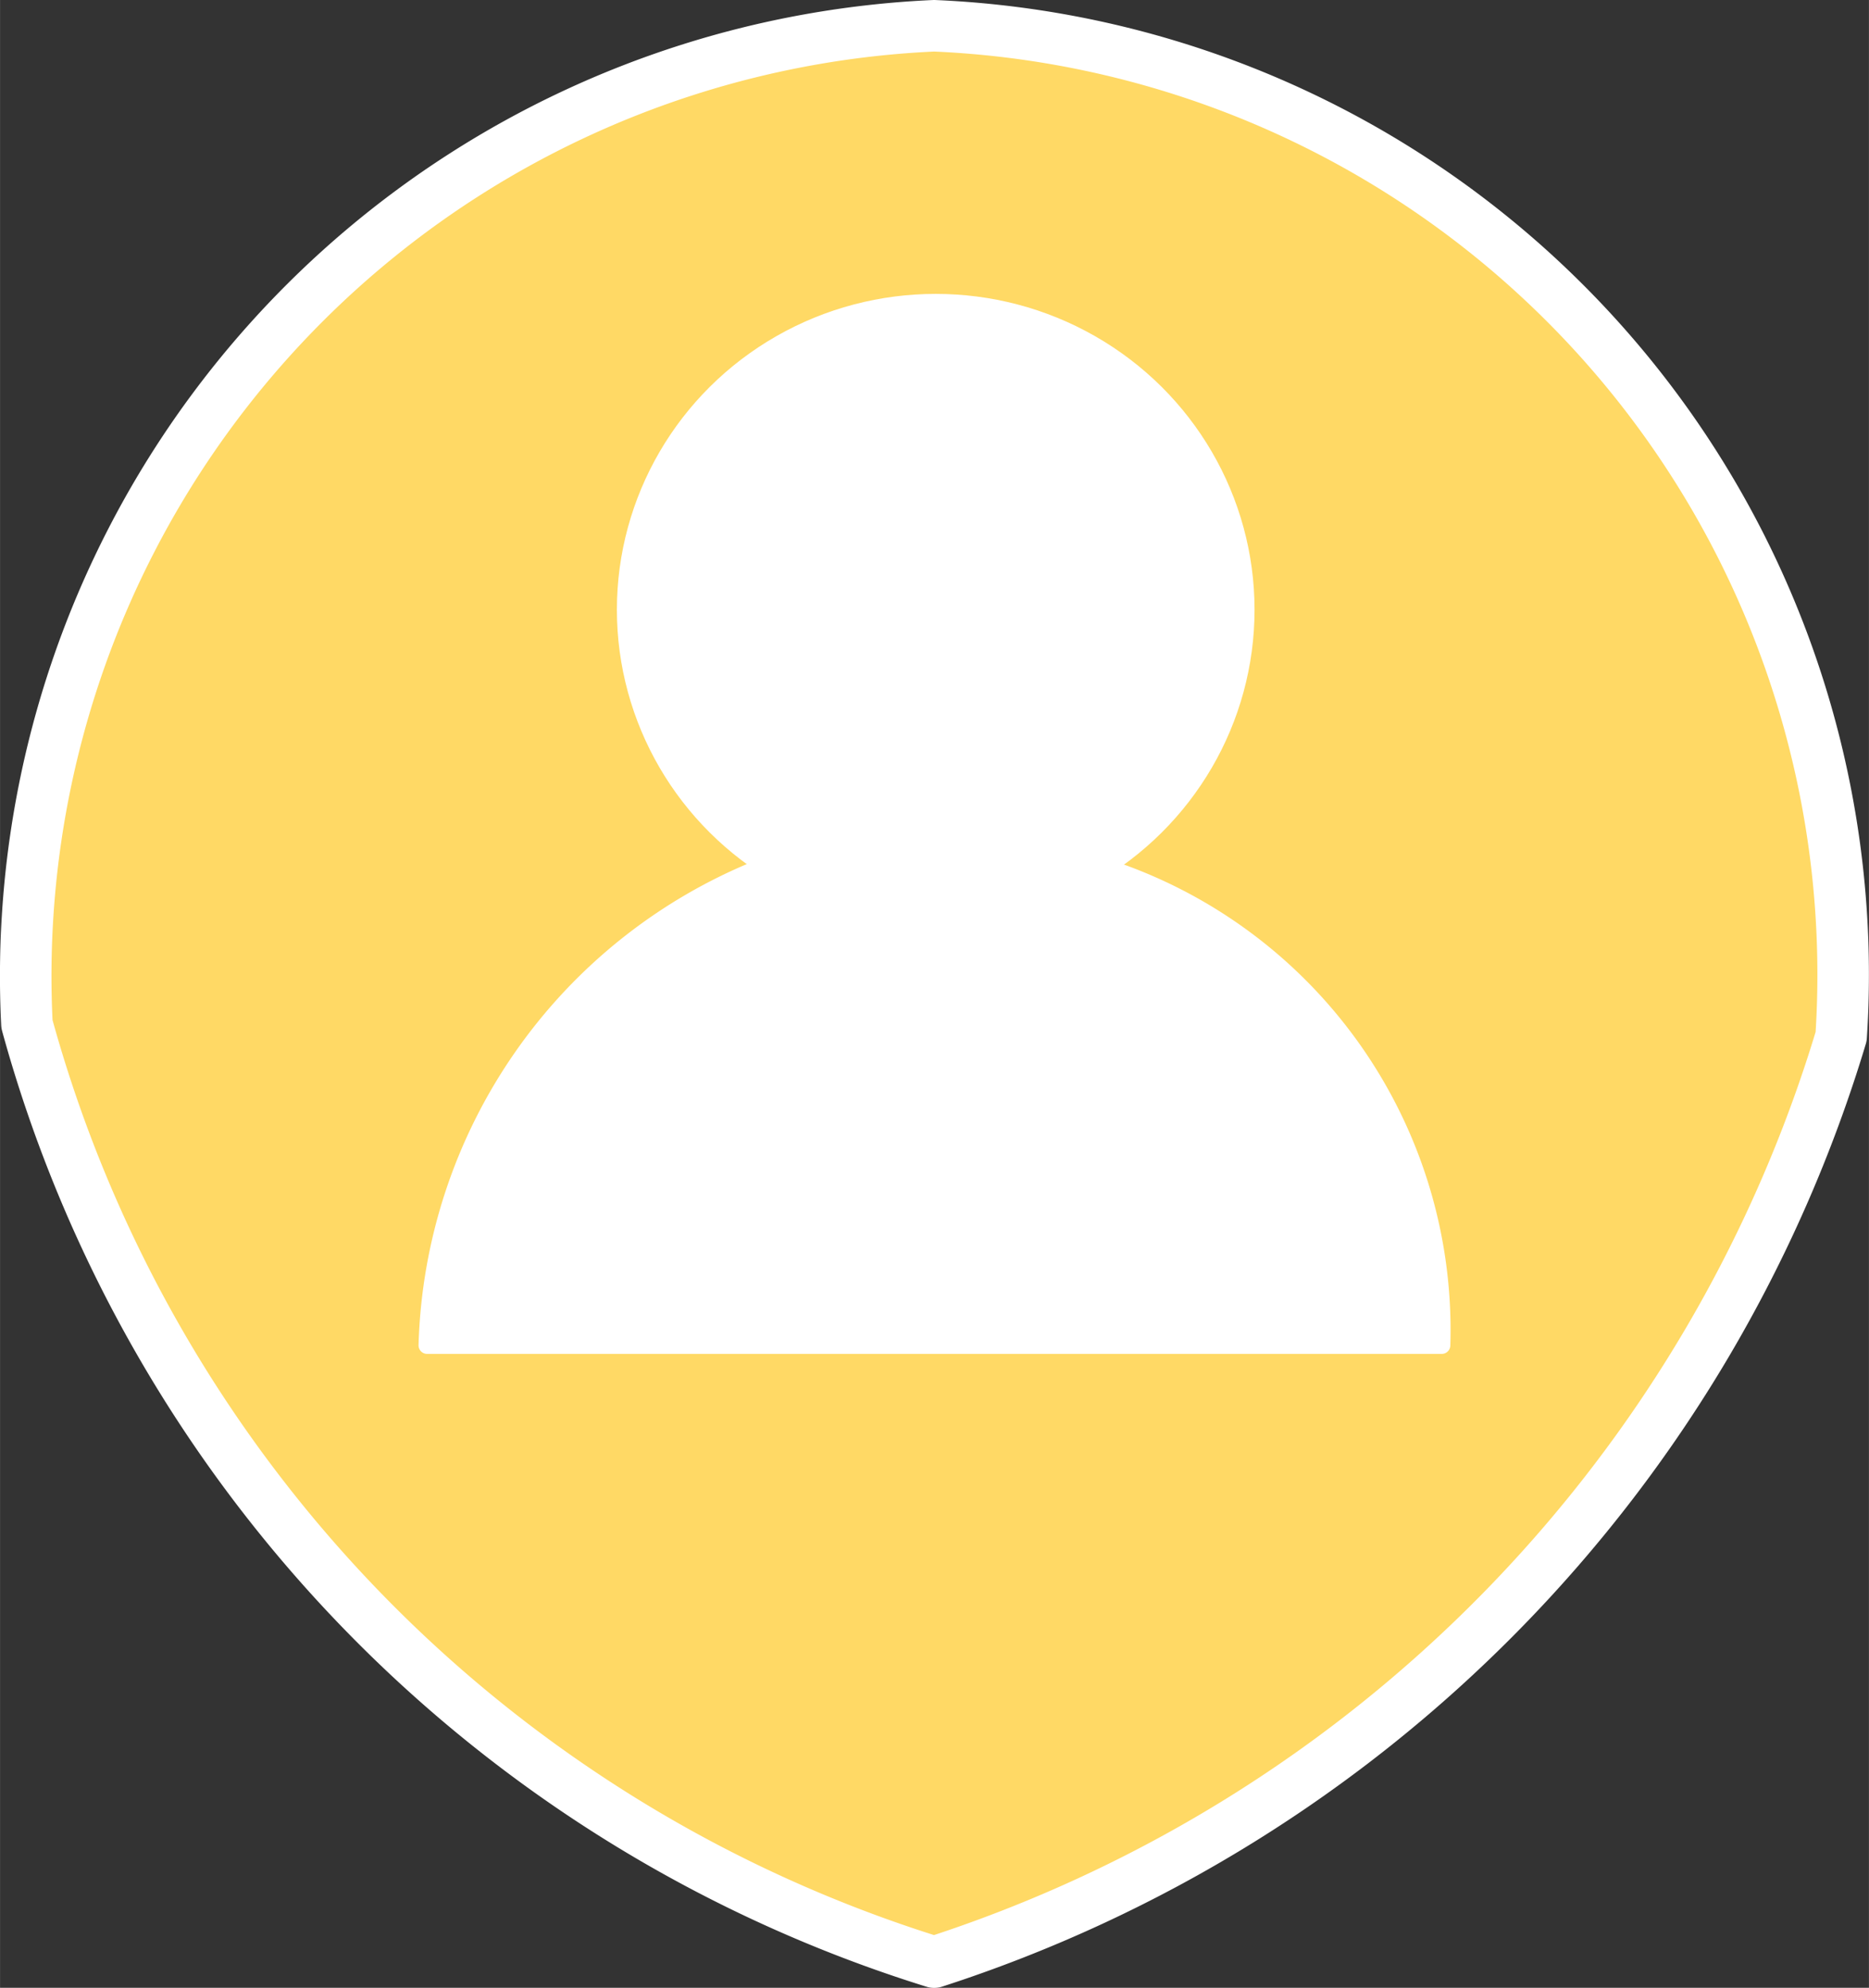 <?xml version="1.0" encoding="UTF-8" standalone="no"?>
<!DOCTYPE svg PUBLIC "-//W3C//DTD SVG 1.1//EN" "http://www.w3.org/Graphics/SVG/1.1/DTD/svg11.dtd">
<!-- 由 Microsoft Visio, SVG Export 生成 人员黄.svg 页-1 -->
<svg xmlns="http://www.w3.org/2000/svg" xmlns:xlink="http://www.w3.org/1999/xlink" xmlns:ev="http://www.w3.org/2001/xml-events"
		xmlns:v="http://schemas.microsoft.com/visio/2003/SVGExtensions/" width="1.134in" height="1.206in"
		viewBox="0 0 81.62 86.806" xml:space="preserve" color-interpolation-filters="sRGB" class="st3">
	<rect x="0" y="0" width="81.62" height="86.806" fill="#333333" stroke="none"/>
	<v:documentProperties v:langID="2052" v:metric="true" v:viewMarkup="false"/>

	<style type="text/css">
	<![CDATA[
		.st1 {fill:#ffd965;stroke:#ffffff;stroke-linecap:round;stroke-linejoin:round;stroke-width:2.25}
		.st2 {fill:#ffffff;stroke:#ffffff;stroke-linecap:round;stroke-linejoin:round;stroke-width:0.75}
		.st3 {fill:none;fill-rule:evenodd;font-size:12px;overflow:visible;stroke-linecap:square;stroke-miterlimit:3}
	]]>
	</style>

	<g v:mID="0" v:index="1" v:groupContext="foregroundPage">
		<title>页-1</title>
		<v:pageProperties v:drawingScale="0.0393701" v:pageScale="0.0393701" v:drawingUnits="24" v:shadowOffsetX="8.50394"
				v:shadowOffsetY="-8.50394"/>
		<g id="shape199-1" v:mID="199" v:groupContext="shape" transform="translate(1.125,-1.125)">
			<title>工作表.199</title>
			<path d="M0.05 45.85 A41.537 41.537 0 0 1 39.67 2.25 A41.476 41.476 0 0 1 79.28 46.39 A60.952 60.952 0 0 1 39.67
						 86.81 A59.36 59.36 0 0 1 0.05 45.85 Z" class="st1"/>
		</g>
		<g id="group200-3" transform="translate(18.652,-28.061)" v:mID="200" v:groupContext="group">
			<title>工作表.200</title>
			<g id="shape201-4" v:mID="201" v:groupContext="shape">
				<title>工作表.201</title>
				<path d="M-0 86.81 A23.17 23.17 0 0 1 14.52 65.97 L29.73 65.97 A21.24 21.24 0 0 1 44.31 86.81 L0 86.81 Z"
						class="st2"/>
			</g>
			<g id="shape202-6" v:mID="202" v:groupContext="shape" transform="translate(8.662,-18.7)">
				<title>工作表.202</title>
				<ellipse cx="13.549" cy="73.388" rx="13.549" ry="13.418" class="st2"/>
			</g>
		</g>
	</g>
</svg>
